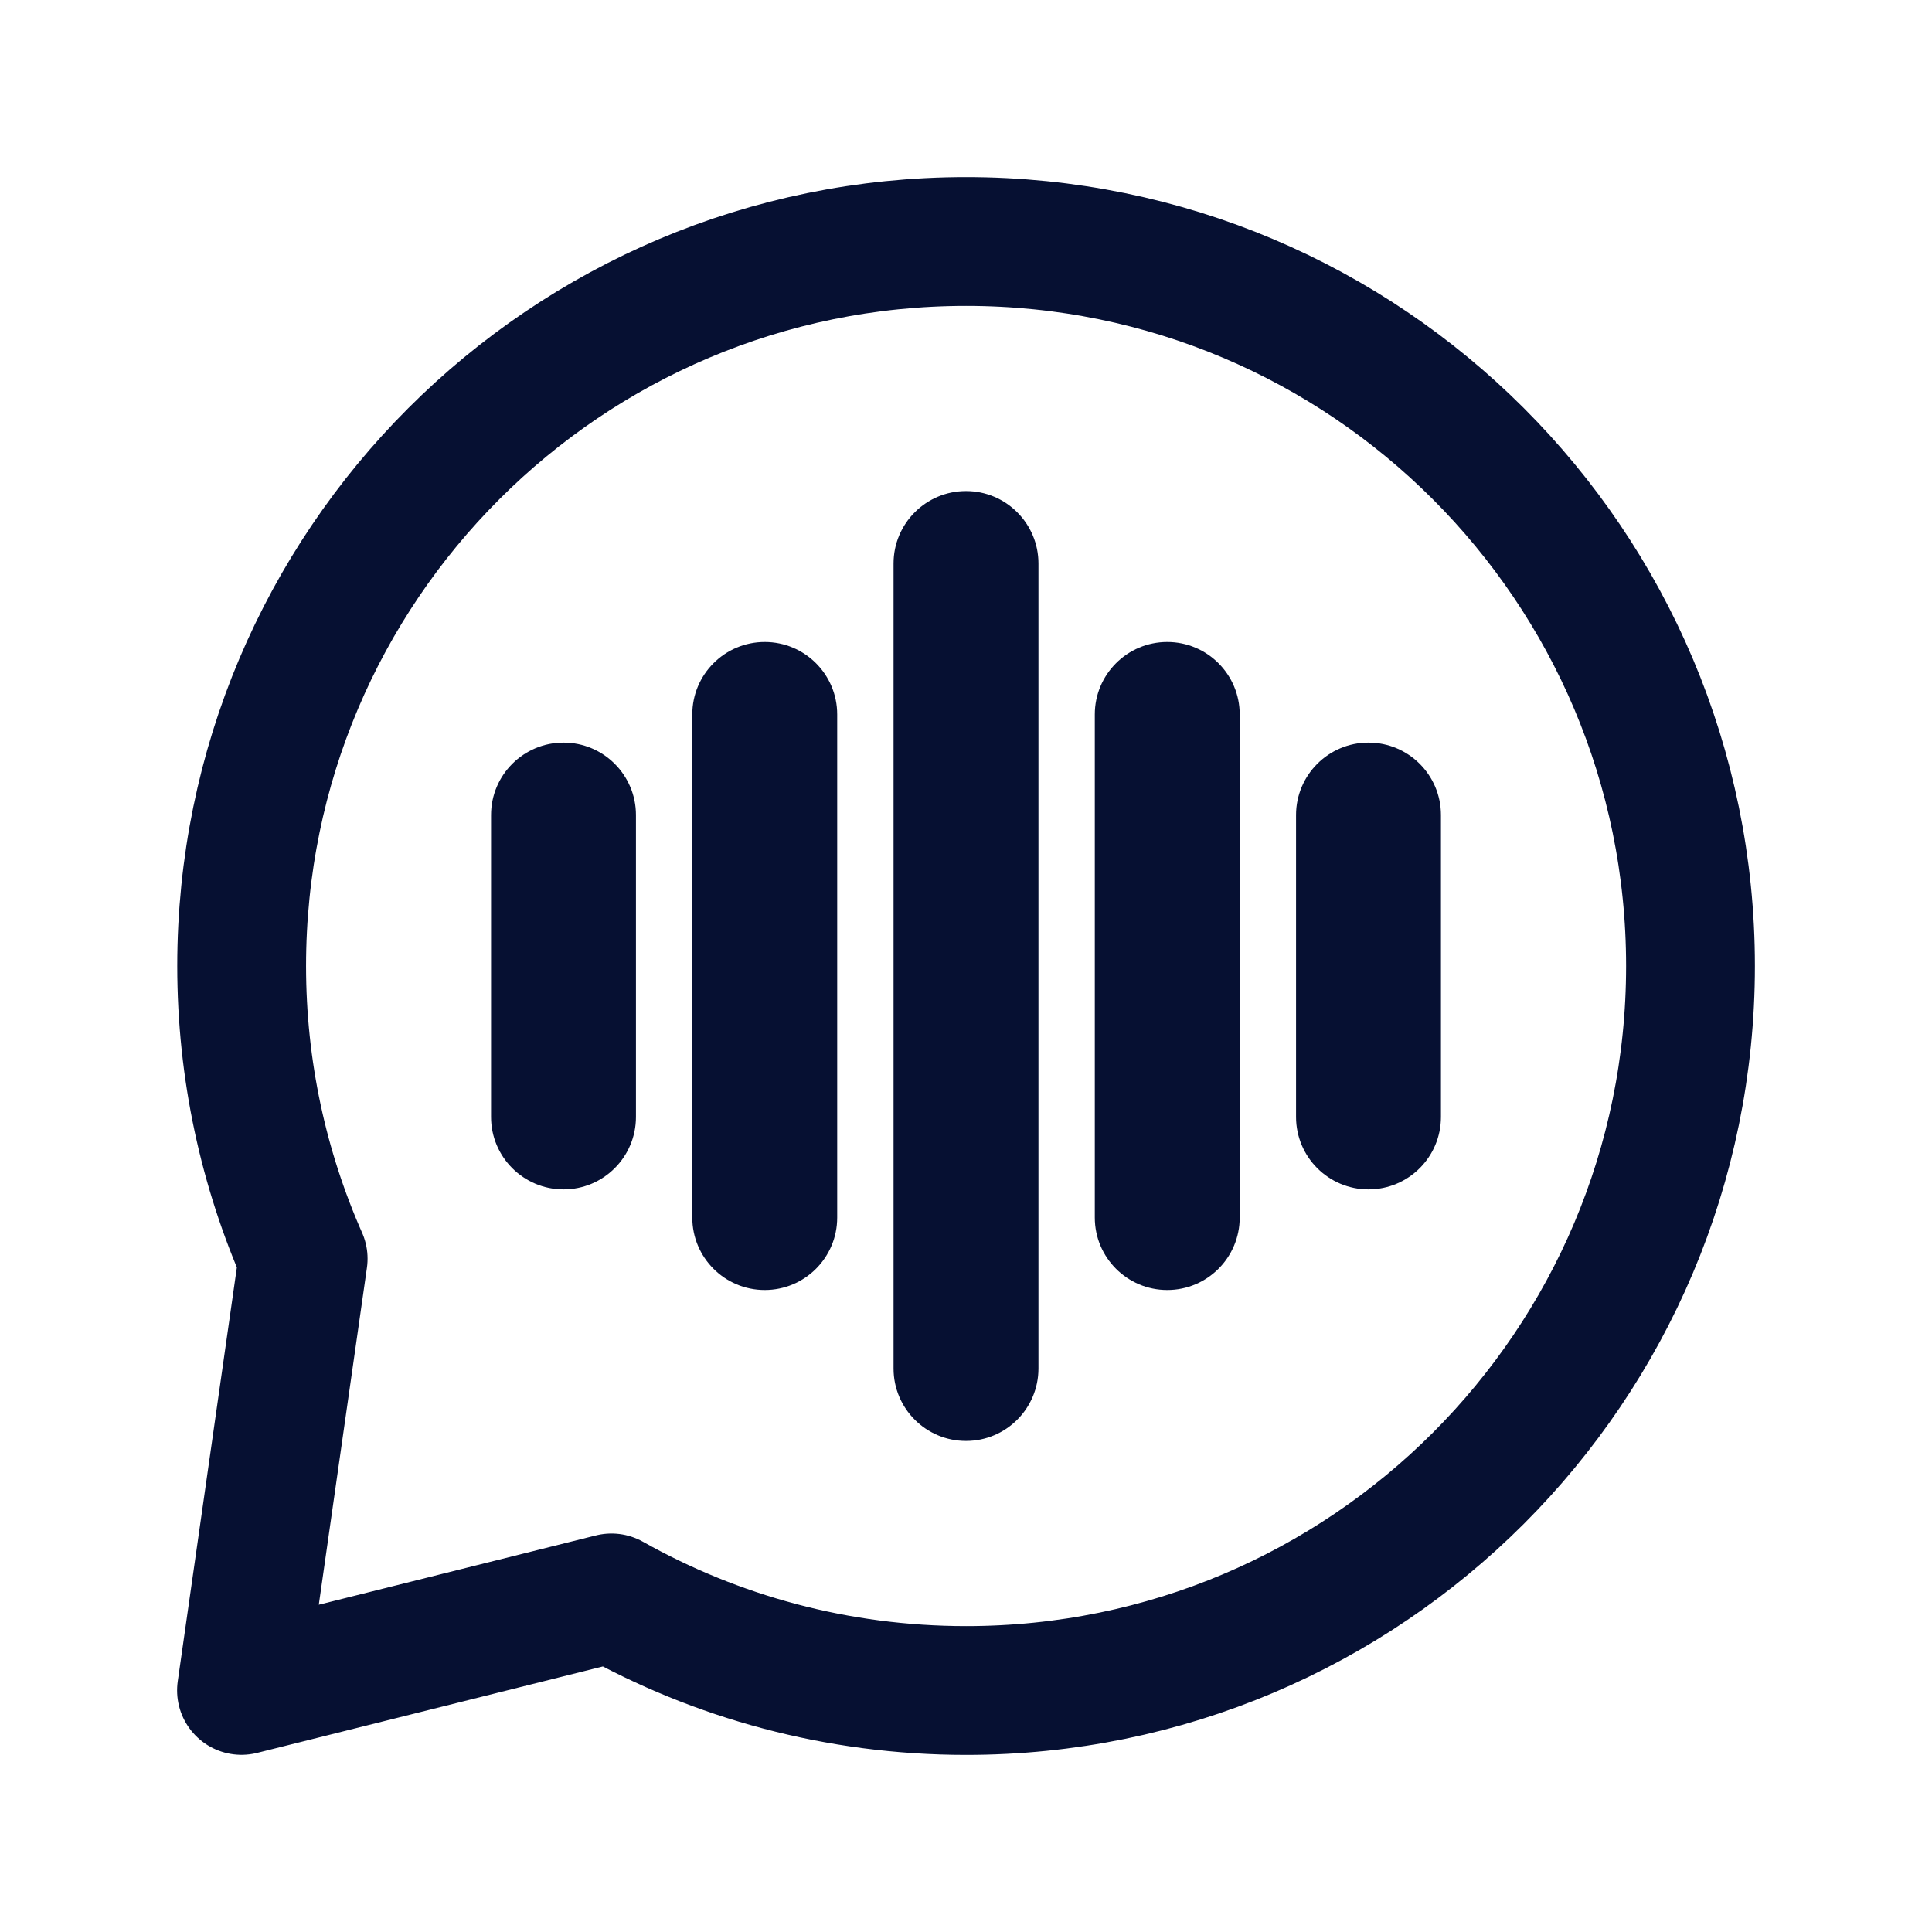 <svg width="24" height="24" viewBox="0 0 24 24" fill="none" xmlns="http://www.w3.org/2000/svg">
<path fill-rule="evenodd" clip-rule="evenodd" d="M12 6.1C12.497 6.1 12.9 6.503 12.9 7V17C12.9 17.497 12.497 17.9 12 17.9C11.503 17.9 11.1 17.497 11.1 17V7C11.1 6.503 11.503 6.1 12 6.1ZM14.5 7.975C14.997 7.975 15.4 8.378 15.4 8.875L15.4 15.125C15.4 15.622 14.997 16.025 14.5 16.025C14.003 16.025 13.6 15.622 13.6 15.125L13.6 8.875C13.6 8.378 14.003 7.975 14.5 7.975ZM9.5 7.975C9.997 7.975 10.4 8.378 10.4 8.875V15.125C10.4 15.622 9.997 16.025 9.5 16.025C9.003 16.025 8.6 15.622 8.6 15.125V8.875C8.6 8.378 9.003 7.975 9.5 7.975ZM7 9.225C7.497 9.225 7.9 9.628 7.9 10.125V13.875C7.9 14.372 7.497 14.775 7 14.775C6.503 14.775 6.1 14.372 6.1 13.875V10.125C6.1 9.628 6.503 9.225 7 9.225ZM17 9.225C17.497 9.225 17.9 9.628 17.9 10.125V13.875C17.9 14.372 17.497 14.775 17 14.775C16.503 14.775 16.1 14.372 16.1 13.875V10.125C16.1 9.628 16.503 9.225 17 9.225Z" fill="#061032"/>
<path d="M3.766 15.636C3.275 14.524 3.002 13.294 3.002 12C3.002 7.029 7.031 3 12.001 3C16.971 3 21 7.029 21 12C21 16.971 16.971 21 12.001 21C10.401 21 8.898 20.582 7.596 19.85L3 20.999L3.766 15.636Z" stroke="#061032" stroke-width="1.6" stroke-linecap="round" stroke-linejoin="round"/>
</svg>
